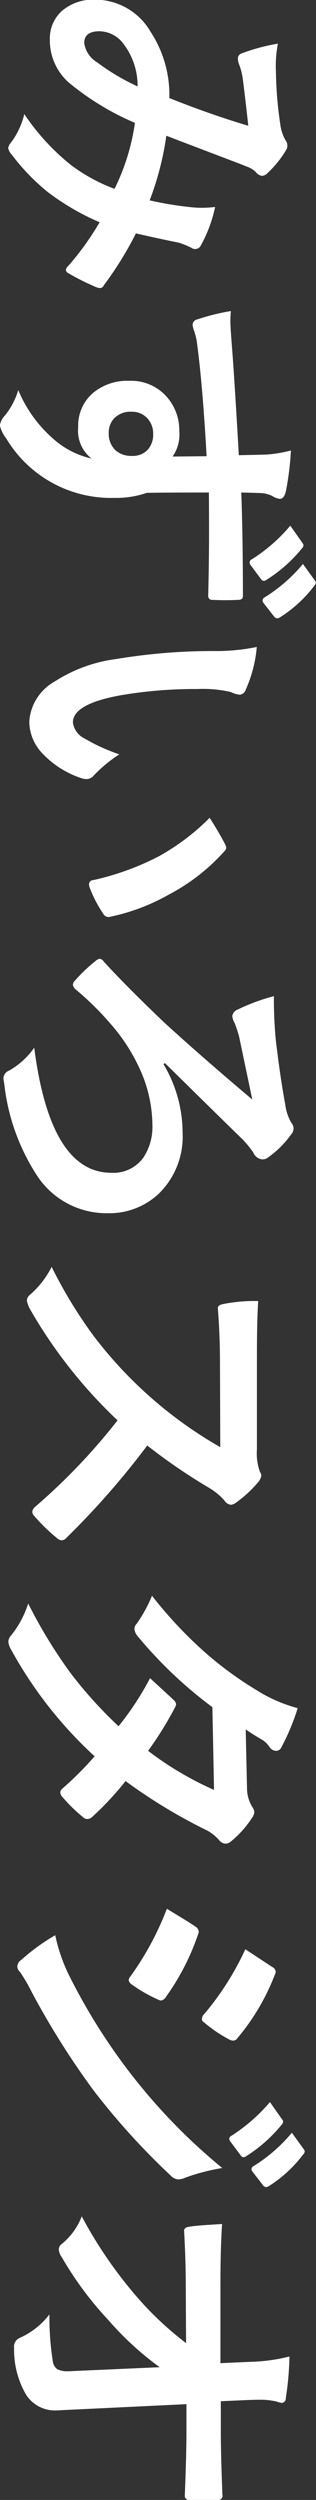 <svg xmlns="http://www.w3.org/2000/svg" width="17.062" height="134.876" viewBox="0 0 17.062 134.876">
  <rect x="0" y="0" width="17.062" height="134.876" fill="#333333" stroke="none"/>
  <defs>
    <style>
      .cls-1 {
        fill: #fff;
        fill-rule: evenodd;
      }
    </style>
  </defs>
  <path id="みずいろスタジオ" class="cls-1" d="M963.226,771.132q0.4,0.159,3.929,1.5l0.466,0.185a1.179,1.179,0,0,1,.466.307,0.511,0.511,0,0,0,.307.176,0.45,0.45,0,0,0,.308-0.158,5.628,5.628,0,0,0,.993-1.231,0.4,0.4,0,0,0,.07-0.246,0.389,0.389,0,0,0-.07-0.237,2.252,2.252,0,0,1-.307-0.879,20.369,20.369,0,0,1-.238-2.8c-0.006-.129-0.009-0.243-0.009-0.343a6.172,6.172,0,0,1,.115-1.239,10.369,10.369,0,0,0-1.96.527,0.284,0.284,0,0,0-.2.282,0.879,0.879,0,0,0,.07.325,3.539,3.539,0,0,1,.2.817q0.159,1.266.29,2.479-2.022-.6-4.263-1.494a6.212,6.212,0,0,0-1.019-3.586,3.461,3.461,0,0,0-2.962-1.723,2.615,2.615,0,0,0-1.811.6,1.993,1.993,0,0,0-.659,1.547,3.048,3.048,0,0,0,.993,2.3,14.487,14.487,0,0,0,3.6,2.2,11.711,11.711,0,0,1-1.1,3.559,9.233,9.233,0,0,1-2.373-1.3,12.22,12.22,0,0,1-2.5-2.733,4.144,4.144,0,0,1-.747,1.573,0.549,0.549,0,0,0-.123.264,0.787,0.787,0,0,0,.2.36,11.375,11.375,0,0,0,1.943,2.013,13.14,13.14,0,0,0,2.795,1.626,15.135,15.135,0,0,1-1.7,2.364,0.336,0.336,0,0,0-.123.211,0.215,0.215,0,0,0,.123.167,12.9,12.9,0,0,0,1.547.774,0.767,0.767,0,0,0,.185.035,0.228,0.228,0,0,0,.193-0.15,18.7,18.7,0,0,0,1.732-2.8q1.467,0.333,2.32.5a4.366,4.366,0,0,1,.7.29,0.287,0.287,0,0,0,.176.052,0.333,0.333,0,0,0,.307-0.184,7.448,7.448,0,0,0,.774-2.083,6.347,6.347,0,0,1-.7.044A5.1,5.1,0,0,1,964.65,775a18.96,18.96,0,0,1-2.32-.378,15.824,15.824,0,0,0,.9-3.489h0Zm-3.744-3.964a1.453,1.453,0,0,1-.685-1.037q0-.633.826-0.633a1.648,1.648,0,0,1,1.309.7,3.733,3.733,0,0,1,.748,2.277,11.951,11.951,0,0,1-2.2-1.31h0Zm7.313,15.624q-0.106-1.318-.106-1.626a5.646,5.646,0,0,1,.027-0.572,11.856,11.856,0,0,0-1.811.449,0.308,0.308,0,0,0-.255.307,1.364,1.364,0,0,0,.079.308,3.873,3.873,0,0,1,.141.536q0.317,2.3.536,6.232l-1.837.017a2.078,2.078,0,0,0,.361-1.371,2.717,2.717,0,0,0-.633-1.8,2.556,2.556,0,0,0-2.066-.914,2.886,2.886,0,0,0-1.933.633,2.318,2.318,0,0,0-.826,1.872,1.9,1.9,0,0,0,.72,1.688,4.614,4.614,0,0,1-2.056-1.055,7.107,7.107,0,0,1-1.9-2.637,4,4,0,0,1-.721,1.371,1.013,1.013,0,0,0-.272.536,1.826,1.826,0,0,0,.343.7,6.59,6.59,0,0,0,5.809,3.208,5.113,5.113,0,0,0,1.784-.273q1.1-.018,3.349-0.018,0.009,1.029.009,2.022,0,1.783-.044,3.472v0.07a0.206,0.206,0,0,0,.237.228q0.352,0.018.681,0.018t0.682-.018a0.4,0.4,0,0,0,.219-0.052,0.288,0.288,0,0,0,.053-0.211q0-3.129-.088-5.529,1.037,0.027,1.152.036a1.738,1.738,0,0,1,.518.149,0.938,0.938,0,0,0,.413.158q0.255,0,.343-0.5a15.807,15.807,0,0,0,.255-2.109,7.489,7.489,0,0,1-1.319.22c-0.164,0-.386.011-0.668,0.017q-0.562.009-.826,0.018-0.237-4.122-.351-5.581h0Zm-4.535,5.247a1.092,1.092,0,0,1-.888.369,1.256,1.256,0,0,1-.9-0.316,1.222,1.222,0,0,1-.351-0.915,1.126,1.126,0,0,1,.272-0.773,1.211,1.211,0,0,1,.958-0.378,1.109,1.109,0,0,1,.844.343,1.189,1.189,0,0,1,.325.852,1.218,1.218,0,0,1-.263.818h0Zm5.581,5.95a0.211,0.211,0,0,0-.115.158,0.312,0.312,0,0,0,.053.15l0.563,0.755a0.194,0.194,0,0,0,.158.1,0.251,0.251,0,0,0,.132-0.053,7.8,7.8,0,0,0,1.924-1.705,0.28,0.28,0,0,0,.08-0.153,0.206,0.206,0,0,0-.044-0.119l-0.668-.949a8.956,8.956,0,0,1-2.083,1.819h0Zm0.7,2.048a0.215,0.215,0,0,0-.114.167,0.259,0.259,0,0,0,.052.14l0.563,0.721a0.222,0.222,0,0,0,.176.106,0.312,0.312,0,0,0,.149-0.053,7.007,7.007,0,0,0,1.854-1.705,0.284,0.284,0,0,0,.08-0.158,0.239,0.239,0,0,0-.044-0.115l-0.651-.9a8.532,8.532,0,0,1-2.065,1.8h0Zm-2.778,2.9a31.61,31.61,0,0,0-5.238.431,8,8,0,0,0-3.322,1.213,2.673,2.673,0,0,0-1.371,2.153,2.5,2.5,0,0,0,.624,1.635,5.08,5.08,0,0,0,2.179,1.424,0.916,0.916,0,0,0,.282.053,0.508,0.508,0,0,0,.386-0.185,7.546,7.546,0,0,1,1.389-1.151,10.044,10.044,0,0,1-1.872-.853,1.119,1.119,0,0,1-.633-0.87q0-1.011,2.646-1.476a23.913,23.913,0,0,1,4.1-.326,6.6,6.6,0,0,1,1.767.159,1.461,1.461,0,0,0,.5.149,0.393,0.393,0,0,0,.325-0.29,7.056,7.056,0,0,0,.589-2.285,11.065,11.065,0,0,1-2.356.219h0Zm-2.856,11.031a14.428,14.428,0,0,1-3.621,1.327,0.228,0.228,0,0,0-.229.22,0.551,0.551,0,0,0,.027.158,6.685,6.685,0,0,0,.72,1.406,0.363,0.363,0,0,0,.29.211,0.385,0.385,0,0,0,.106-0.018,10.94,10.94,0,0,0,3.173-1.2,10.66,10.66,0,0,0,2.988-2.329,0.3,0.3,0,0,0,.106-0.193,0.619,0.619,0,0,0-.071-0.2q-0.264-.528-0.826-1.416a12.133,12.133,0,0,1-2.663,2.031h0Zm4.228,8.293a0.464,0.464,0,0,0-.343.36,0.945,0.945,0,0,0,.123.378q0.105,0.255.237,0.7,0.483,2.3.721,3.436-2.83-2.391-4.755-4.157-2.013-1.917-3.278-3.3a0.306,0.306,0,0,0-.211-0.141,0.491,0.491,0,0,0-.22.123,8.3,8.3,0,0,0-1.1,1.046,0.348,0.348,0,0,0-.123.238,0.447,0.447,0,0,0,.2.29A15.9,15.9,0,0,1,960.177,819a9.868,9.868,0,0,1,1.573,2.382,7.4,7.4,0,0,1,.729,3.112,3,3,0,0,1-.483,1.766,1.991,1.991,0,0,1-1.732.826q-3.3,0-4.166-6.75a4.156,4.156,0,0,1-1.362,1.24,0.46,0.46,0,0,0-.3.395,1.734,1.734,0,0,0,.044.308,11.322,11.322,0,0,0,1.741,4.913,4.472,4.472,0,0,0,3.805,2.074,3.9,3.9,0,0,0,2.8-1.055,4.307,4.307,0,0,0,1.283-3.287,7.239,7.239,0,0,0-1.028-3.691l0.07-.07q3.719,3.664,4.2,4.122a5.79,5.79,0,0,1,.572.7,0.584,0.584,0,0,0,.5.378,0.5,0.5,0,0,0,.325-0.123,5.211,5.211,0,0,0,1.213-1.213,0.509,0.509,0,0,0,.14-0.317,0.5,0.5,0,0,0-.123-0.325,2.569,2.569,0,0,1-.325-0.975q-0.273-1.469-.51-3.472a23.259,23.259,0,0,1-.105-2.382,10.647,10.647,0,0,0-1.907.7h0ZM965.564,844.1a3.472,3.472,0,0,1,.8.66,0.475,0.475,0,0,0,.36.237,0.512,0.512,0,0,0,.229-0.088,6.4,6.4,0,0,0,1.266-1.169,0.744,0.744,0,0,0,.14-0.307,0.34,0.34,0,0,0-.07-0.2,2.964,2.964,0,0,1-.167-1.239v-4.948q0-2.074.07-3.041a8.665,8.665,0,0,0-1.872.158c-0.217.041-.319,0.12-0.307,0.237q0.114,1.459.114,2.848l0.017,4.641a22.757,22.757,0,0,1-6.838-6,25.006,25.006,0,0,1-2.267-3.726,4.981,4.981,0,0,1-1.178,1.512,0.392,0.392,0,0,0-.158.307,1.512,1.512,0,0,0,.141.413,26.036,26.036,0,0,0,4.754,6.047,32.69,32.69,0,0,1-4.464,4.676,0.417,0.417,0,0,0-.141.255,0.337,0.337,0,0,0,.1.22,9.7,9.7,0,0,0,1.231,1.2,0.439,0.439,0,0,0,.264.123,0.386,0.386,0,0,0,.254-0.141A43.808,43.808,0,0,0,962.2,841.8a31.21,31.21,0,0,0,3.366,2.3h0Zm-0.176,18.445a2.381,2.381,0,0,1,.686.536,0.478,0.478,0,0,0,.343.2,0.465,0.465,0,0,0,.325-0.14,5.447,5.447,0,0,0,1.1-1.231,0.636,0.636,0,0,0,.14-0.325,0.6,0.6,0,0,0-.123-0.307,1.917,1.917,0,0,1-.272-0.985l-0.071-3.173q0.528,0.352.9,0.563a1.333,1.333,0,0,1,.378.369,0.446,0.446,0,0,0,.36.22,0.31,0.31,0,0,0,.29-0.194,12.042,12.042,0,0,0,.879-2.109,7.965,7.965,0,0,1-2.215-.967,19.536,19.536,0,0,1-2.636-1.907,22.869,22.869,0,0,1-3.015-3.19,7.663,7.663,0,0,1-.826,1.511,0.4,0.4,0,0,0-.123.29,0.715,0.715,0,0,0,.158.361,23.14,23.14,0,0,0,4.052,3.849l0.088,4.465a17.575,17.575,0,0,1-3.56-2.109,19.028,19.028,0,0,0,1.441-2.321,0.62,0.62,0,0,0,.071-0.175,0.348,0.348,0,0,0-.123-0.238q-0.106-.105-1.284-1.186a15.566,15.566,0,0,1-1.7,2.593,23.09,23.09,0,0,1-2.557-2.822,26.279,26.279,0,0,1-2.321-3.8,5.342,5.342,0,0,1-.914,1.713,0.553,0.553,0,0,0-.158.343,1.051,1.051,0,0,0,.158.448,22.452,22.452,0,0,0,4.5,5.74,17.683,17.683,0,0,1-1.749,1.749,0.291,0.291,0,0,0-.105.193,0.39,0.39,0,0,0,.088.22,8.517,8.517,0,0,0,1.133,1.116,0.352,0.352,0,0,0,.238.106,0.372,0.372,0,0,0,.255-0.106,16.227,16.227,0,0,0,1.81-1.942,28.893,28.893,0,0,0,4.359,2.645h0Zm-4.086,7.889a0.385,0.385,0,0,0-.106.216,0.411,0.411,0,0,0,.176.233,7.966,7.966,0,0,0,1.371.791,0.642,0.642,0,0,0,.2.07,0.375,0.375,0,0,0,.264-0.194,12.893,12.893,0,0,0,1.766-3.462,0.2,0.2,0,0,0,.009-0.062,0.353,0.353,0,0,0-.184-0.272c-0.112-.083-0.3-0.2-0.554-0.361l-0.984-.6a15.963,15.963,0,0,1-1.96,3.638h0Zm3.972,2.031a0.475,0.475,0,0,0-.123.272,0.193,0.193,0,0,0,.106.176,7.422,7.422,0,0,0,1.353.923,0.486,0.486,0,0,0,.237.07,0.277,0.277,0,0,0,.229-0.141,11.96,11.96,0,0,0,2-3.383,0.489,0.489,0,0,0,.062-0.2,0.335,0.335,0,0,0-.2-0.255l-1.441-.949a15.379,15.379,0,0,1-2.215,3.49h0Zm-9.87-2.918a0.463,0.463,0,0,0-.22.36,0.413,0.413,0,0,0,.141.29,8.333,8.333,0,0,1,.615,1.046,43.2,43.2,0,0,0,3.384,5.379,38.291,38.291,0,0,0,4.157,4.579,0.6,0.6,0,0,0,.413.193,0.936,0.936,0,0,0,.343-0.088,11.127,11.127,0,0,1,2.013-.527,31.4,31.4,0,0,1-5.019-5.186,32.125,32.125,0,0,1-3.111-4.93,9.244,9.244,0,0,1-.888-2.444,10.919,10.919,0,0,0-1.828,1.328h0Zm11.338,9.492a0.21,0.21,0,0,0-.114.158,0.264,0.264,0,0,0,.052.141l0.563,0.755a0.2,0.2,0,0,0,.158.106,0.26,0.26,0,0,0,.132-0.053,7.8,7.8,0,0,0,1.925-1.705,0.281,0.281,0,0,0,.079-0.167,0.2,0.2,0,0,0-.044-0.1l-0.668-.95a9.444,9.444,0,0,1-2.083,1.82h0Zm1.2,1.635a0.2,0.2,0,0,0-.114.167,0.242,0.242,0,0,0,.061.14l0.554,0.721a0.222,0.222,0,0,0,.176.105,0.269,0.269,0,0,0,.149-0.052,6.994,6.994,0,0,0,1.855-1.714,0.247,0.247,0,0,0,.079-0.145,0.209,0.209,0,0,0-.044-0.119l-0.65-.9a8.537,8.537,0,0,1-2.066,1.8h0Zm-9.773,11.061c-0.065.006-.138,0.009-0.22,0.009a1.269,1.269,0,0,1-.6-0.105,0.622,0.622,0,0,1-.246-0.422,15.152,15.152,0,0,1-.184-2.54,4.136,4.136,0,0,1-1.6,1.265,0.52,0.52,0,0,0-.308.554,4.8,4.8,0,0,0,.633,2.487,1.841,1.841,0,0,0,1.705.871c0.065,0,.132,0,0.2-0.009l6.768-.325v1.459q0,1.248-.088,3.454a0.225,0.225,0,0,0,.255.255c0.264,0,.524.008,0.782,0.008s0.516,0,.774-0.008a0.221,0.221,0,0,0,.219-0.273q-0.087-2.207-.087-3.489v-1.565l1.371-.061q0.43-.018.712-0.018a3.708,3.708,0,0,1,.94.1,1.174,1.174,0,0,0,.272.07,0.229,0.229,0,0,0,.211-0.237,16.472,16.472,0,0,0,.2-2.268,9.391,9.391,0,0,1-2.126.29l-1.6.071v-4.281q0-1.872.088-3.225-1.423.079-1.74,0.141-0.334.034-.308,0.254,0.087,1.557.088,2.883l0.017,3.147a17.662,17.662,0,0,1-2.786-2.646,23.565,23.565,0,0,1-2.847-4.192,3.569,3.569,0,0,1-1.064,1.476,0.382,0.382,0,0,0-.176.308,0.815,0.815,0,0,0,.159.413,18.418,18.418,0,0,0,2.522,3.4,16.315,16.315,0,0,0,2.769,2.54Z" transform="translate(-954.25 -763.812)"/>
</svg>
